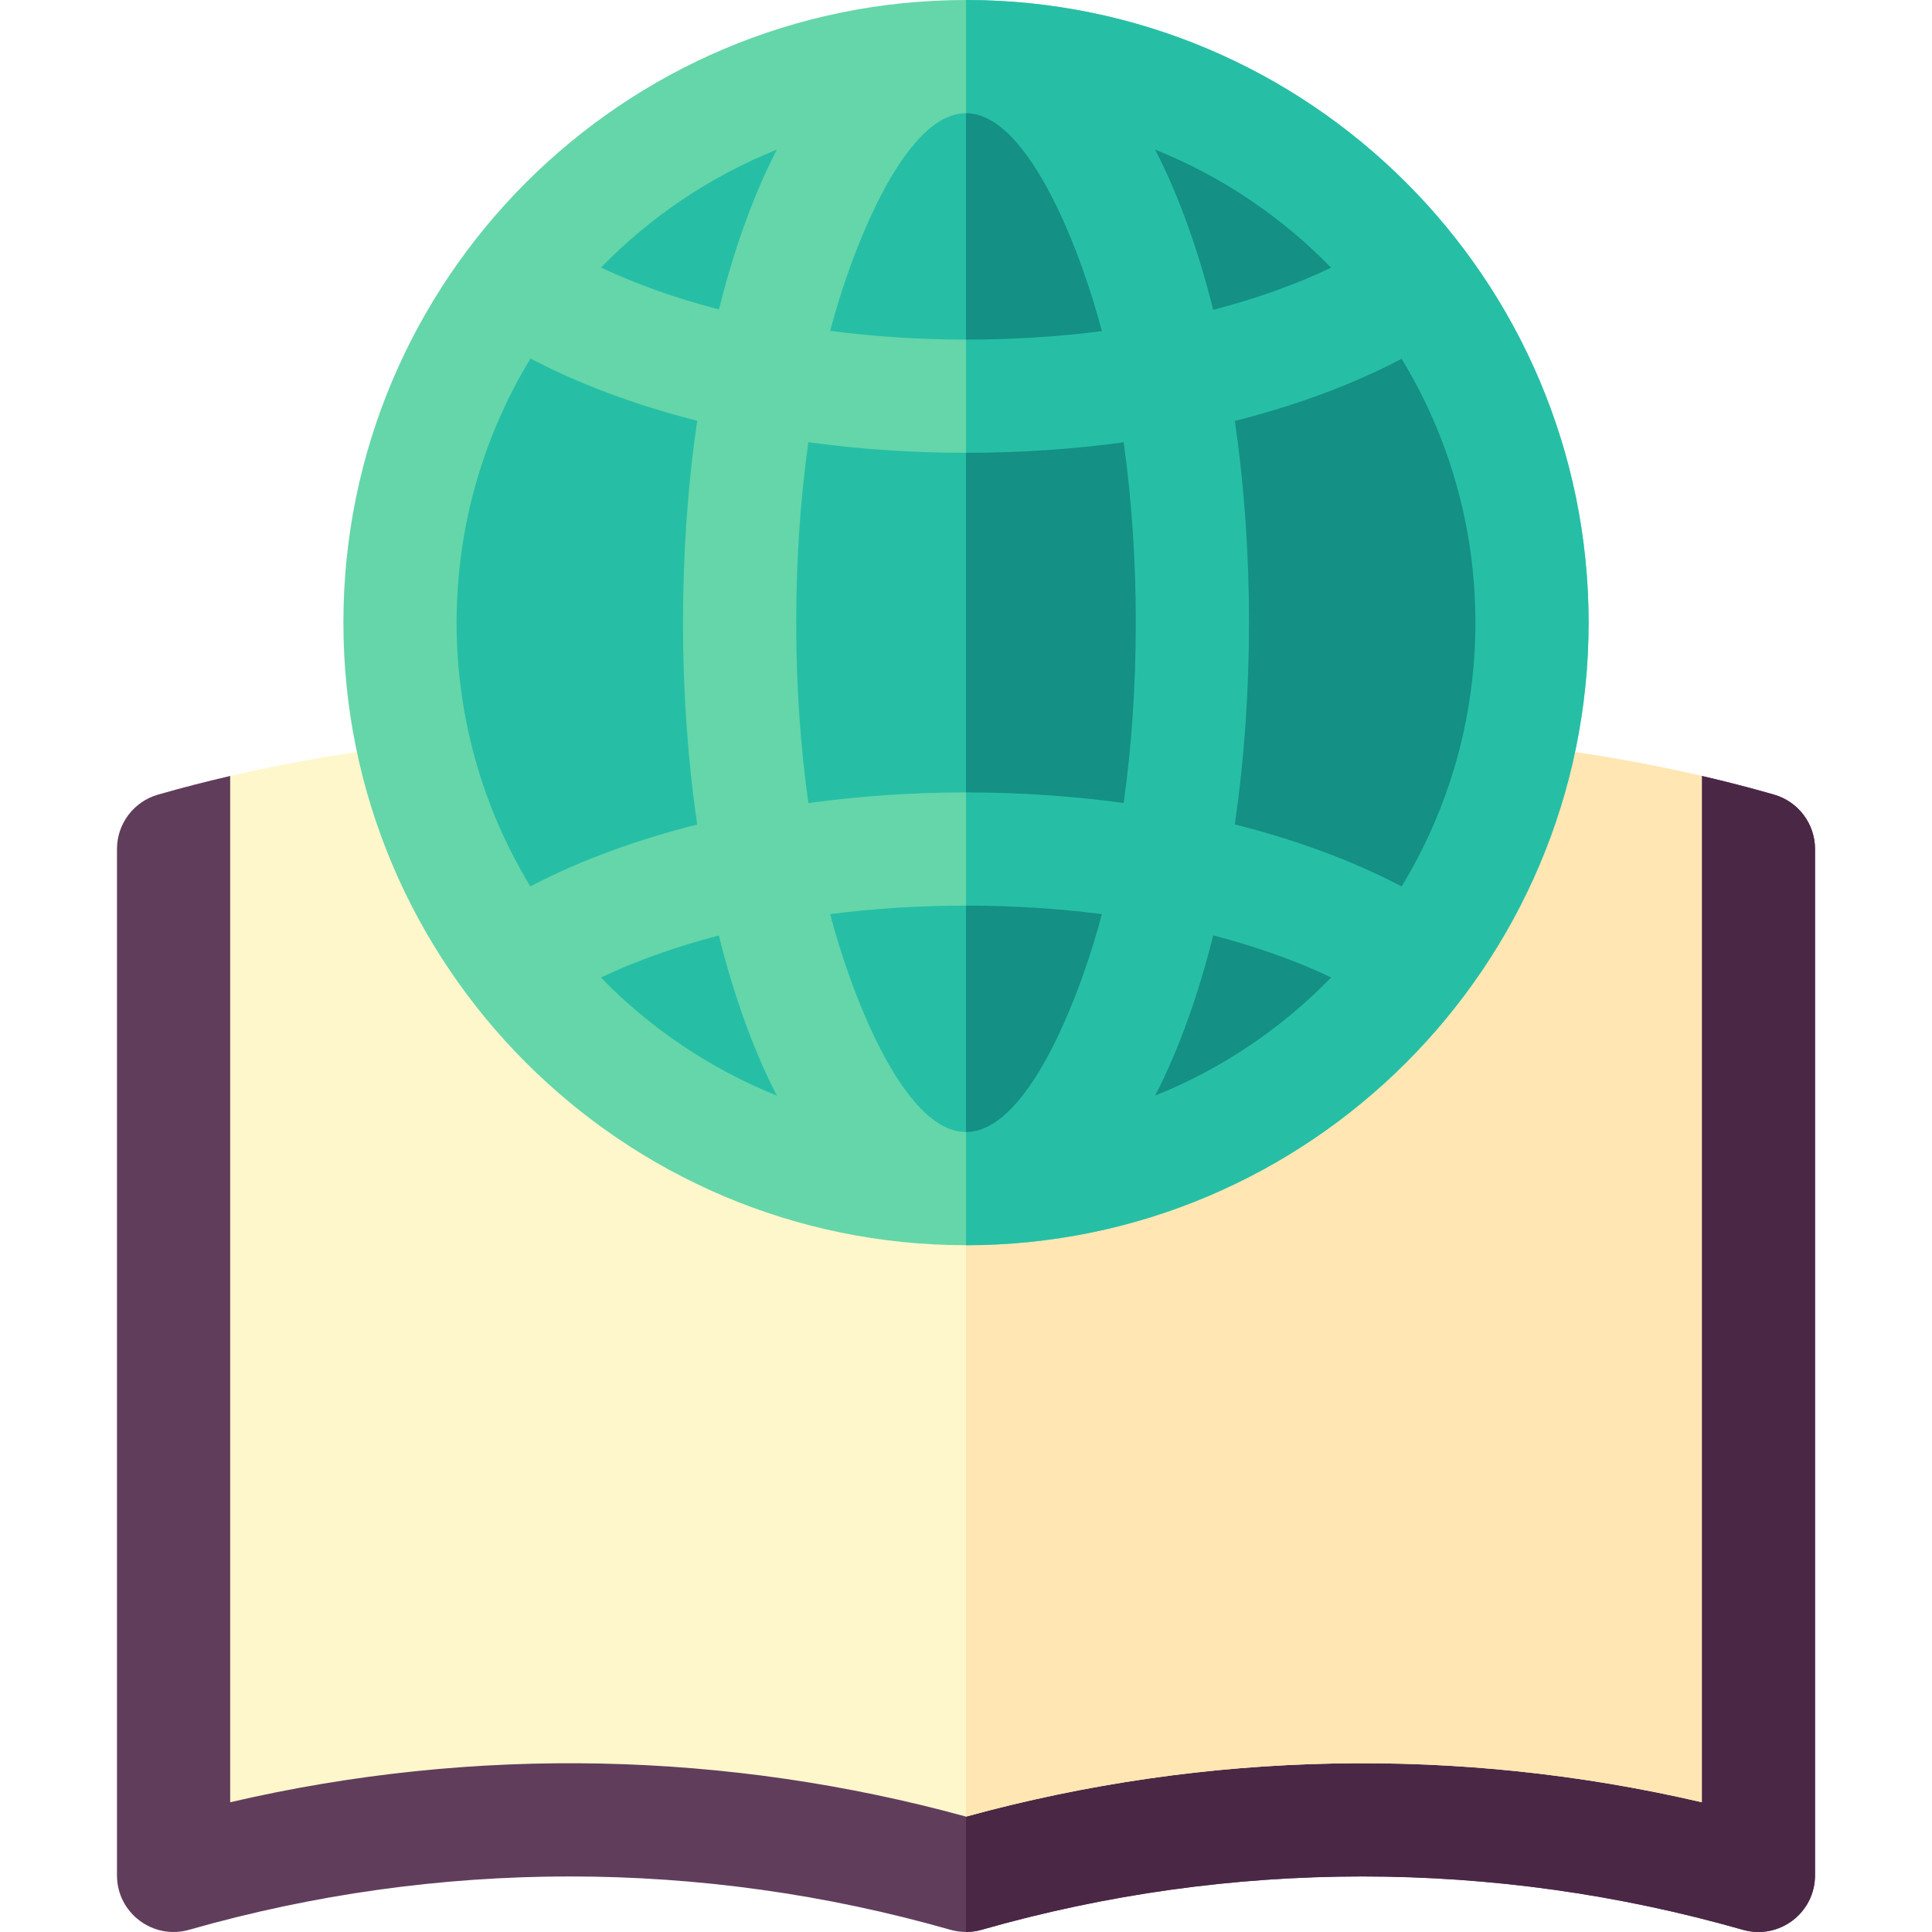 <svg id="Capa_1" enable-background="new 0 0 512.004 512.004" height="512" viewBox="0 0 512.004 512.004" width="512" xmlns="http://www.w3.org/2000/svg"><g><path d="m481.002 225v272c0 9.97-9.56 17.15-19.12 14.42-66-18.85-135.76-18.85-201.76 0-1.35.39-2.74.57-4.12.57-1.4 0-2.79-.19-4.12-.57-66-18.85-135.76-18.85-201.76 0-9.57 2.73-19.12-4.45-19.12-14.42v-272c0-6.7 4.44-12.58 10.88-14.42 6.32-1.81 12.7-3.46 19.12-4.94h390c6.42 1.48 12.8 3.13 19.12 4.94 6.44 1.84 10.88 7.72 10.88 14.42z" fill="#613d5c"/><path d="m481.002 225v272c0 9.97-9.56 17.15-19.12 14.42-66-18.85-135.76-18.85-201.76 0-1.35.39-2.74.57-4.12.57v-306.35h195c6.42 1.48 12.8 3.13 19.12 4.94 6.44 1.84 10.88 7.72 10.88 14.42z" fill="#4b2746"/><path d="m451.002 205.64v271.98c-64.3-14.98-131.25-13.66-195 3.8-62.92-17.26-129.92-18.95-195-3.8v-271.98c16.82-3.92 33.93-6.74 51.08-8.43h287.84c17.15 1.69 34.26 4.51 51.08 8.43z" fill="#fff7cc"/><path d="m451.002 205.64v271.98c-64.3-14.98-131.25-13.66-195 3.8v-284.21h143.92c17.15 1.69 34.26 4.51 51.08 8.43z" fill="#ffe6b3"/><g><path d="m256.002 0c-90.98 0-165 74.02-165 165s74.02 165 165 165 165-74.02 165-165-74.02-165-165-165z" fill="#65d6a9"/><path d="m421.002 165c0 90.98-74.02 165-165 165v-330c90.98 0 165 74.02 165 165z" fill="#26bfa6"/><path d="m205.882 39.65c-6.746 13.032-11.804 28.124-15.36 42.36-10.652-2.757-21.3-6.404-31.24-11.12 13.08-13.43 28.92-24.15 46.6-31.24z" fill="#26bfa6"/><path d="m292.002 87.75c-11.25 1.45-23.28 2.25-36 2.25-12.24 0-24.34-.79-35.99-2.31 4.66-18.09 18.84-57.69 35.99-57.69 17.09 0 31.18 39.03 36 57.75z" fill="#26bfa6"/><path d="m352.762 70.94c-9.03 4.3-19.5 8.11-31.25 11.17-3.581-14.337-8.636-29.413-15.39-42.46 17.7 7.1 33.55 17.84 46.64 31.29z" fill="#149084"/><path d="m184.762 218.51c-15.247 3.832-30.503 9.227-44.21 16.4-12.4-20.4-19.55-44.34-19.55-69.91 0-25.61 7.17-49.57 19.59-69.99 12.86 6.76 27.77 12.34 44.17 16.49-2.47 16.97-3.76 35.02-3.76 53.5 0 18.49 1.29 36.54 3.76 53.51z" fill="#26bfa6"/><path d="m205.882 290.35c-17.7-7.1-33.55-17.84-46.64-31.29 9.06-4.3 19.55-8.1 31.26-11.15 3.542 14.221 8.616 29.374 15.38 42.44z" fill="#26bfa6"/><path d="m292.002 242.25c-4.53 17.62-18.63 57.75-36 57.75-17.09 0-31.18-39.03-36-57.75 11.29-1.45 23.33-2.25 36-2.25 12.65 0 24.69.8 36 2.25z" fill="#26bfa6"/><path d="m352.792 259.03c-13.09 13.46-28.96 24.22-46.67 31.32 6.754-13.048 11.808-28.118 15.39-42.46 11.7 3.04 22.2 6.83 31.28 11.14z" fill="#149084"/><path d="m301.002 165c0 16.59-1.1 32.7-3.22 47.81-13.49-1.85-27.52-2.81-41.78-2.81-14.19 0-28.23.97-41.77 2.83-2.13-15.11-3.23-31.23-3.23-47.83 0-16.59 1.1-32.7 3.22-47.81 13.36 1.84 27.36 2.81 41.78 2.81 14.41 0 28.42-.96 41.78-2.79 2.12 15.1 3.22 31.21 3.22 47.79z" fill="#26bfa6"/><g fill="#149084"><path d="m292.002 87.75c-11.25 1.45-23.28 2.25-36 2.25v-60c17.09 0 31.18 39.03 36 57.75z"/><path d="m256.002 240c12.65 0 24.69.8 36 2.25-4.53 17.62-18.63 57.75-36 57.75z"/><path d="m301.002 165c0 16.59-1.1 32.7-3.22 47.81-13.49-1.85-27.52-2.81-41.78-2.81v-90c14.41 0 28.42-.96 41.78-2.79 2.12 15.1 3.22 31.21 3.22 47.79z"/><path d="m391.002 165c0 25.58-7.15 49.51-19.55 69.92-13.681-7.206-29.17-12.648-44.21-16.44 2.47-16.97 3.76-35.01 3.76-53.48 0-18.46-1.29-36.49-3.75-53.45 16.4-4.14 31.33-9.71 44.2-16.47 12.4 20.41 19.55 44.34 19.55 69.92z"/></g></g></g></svg>